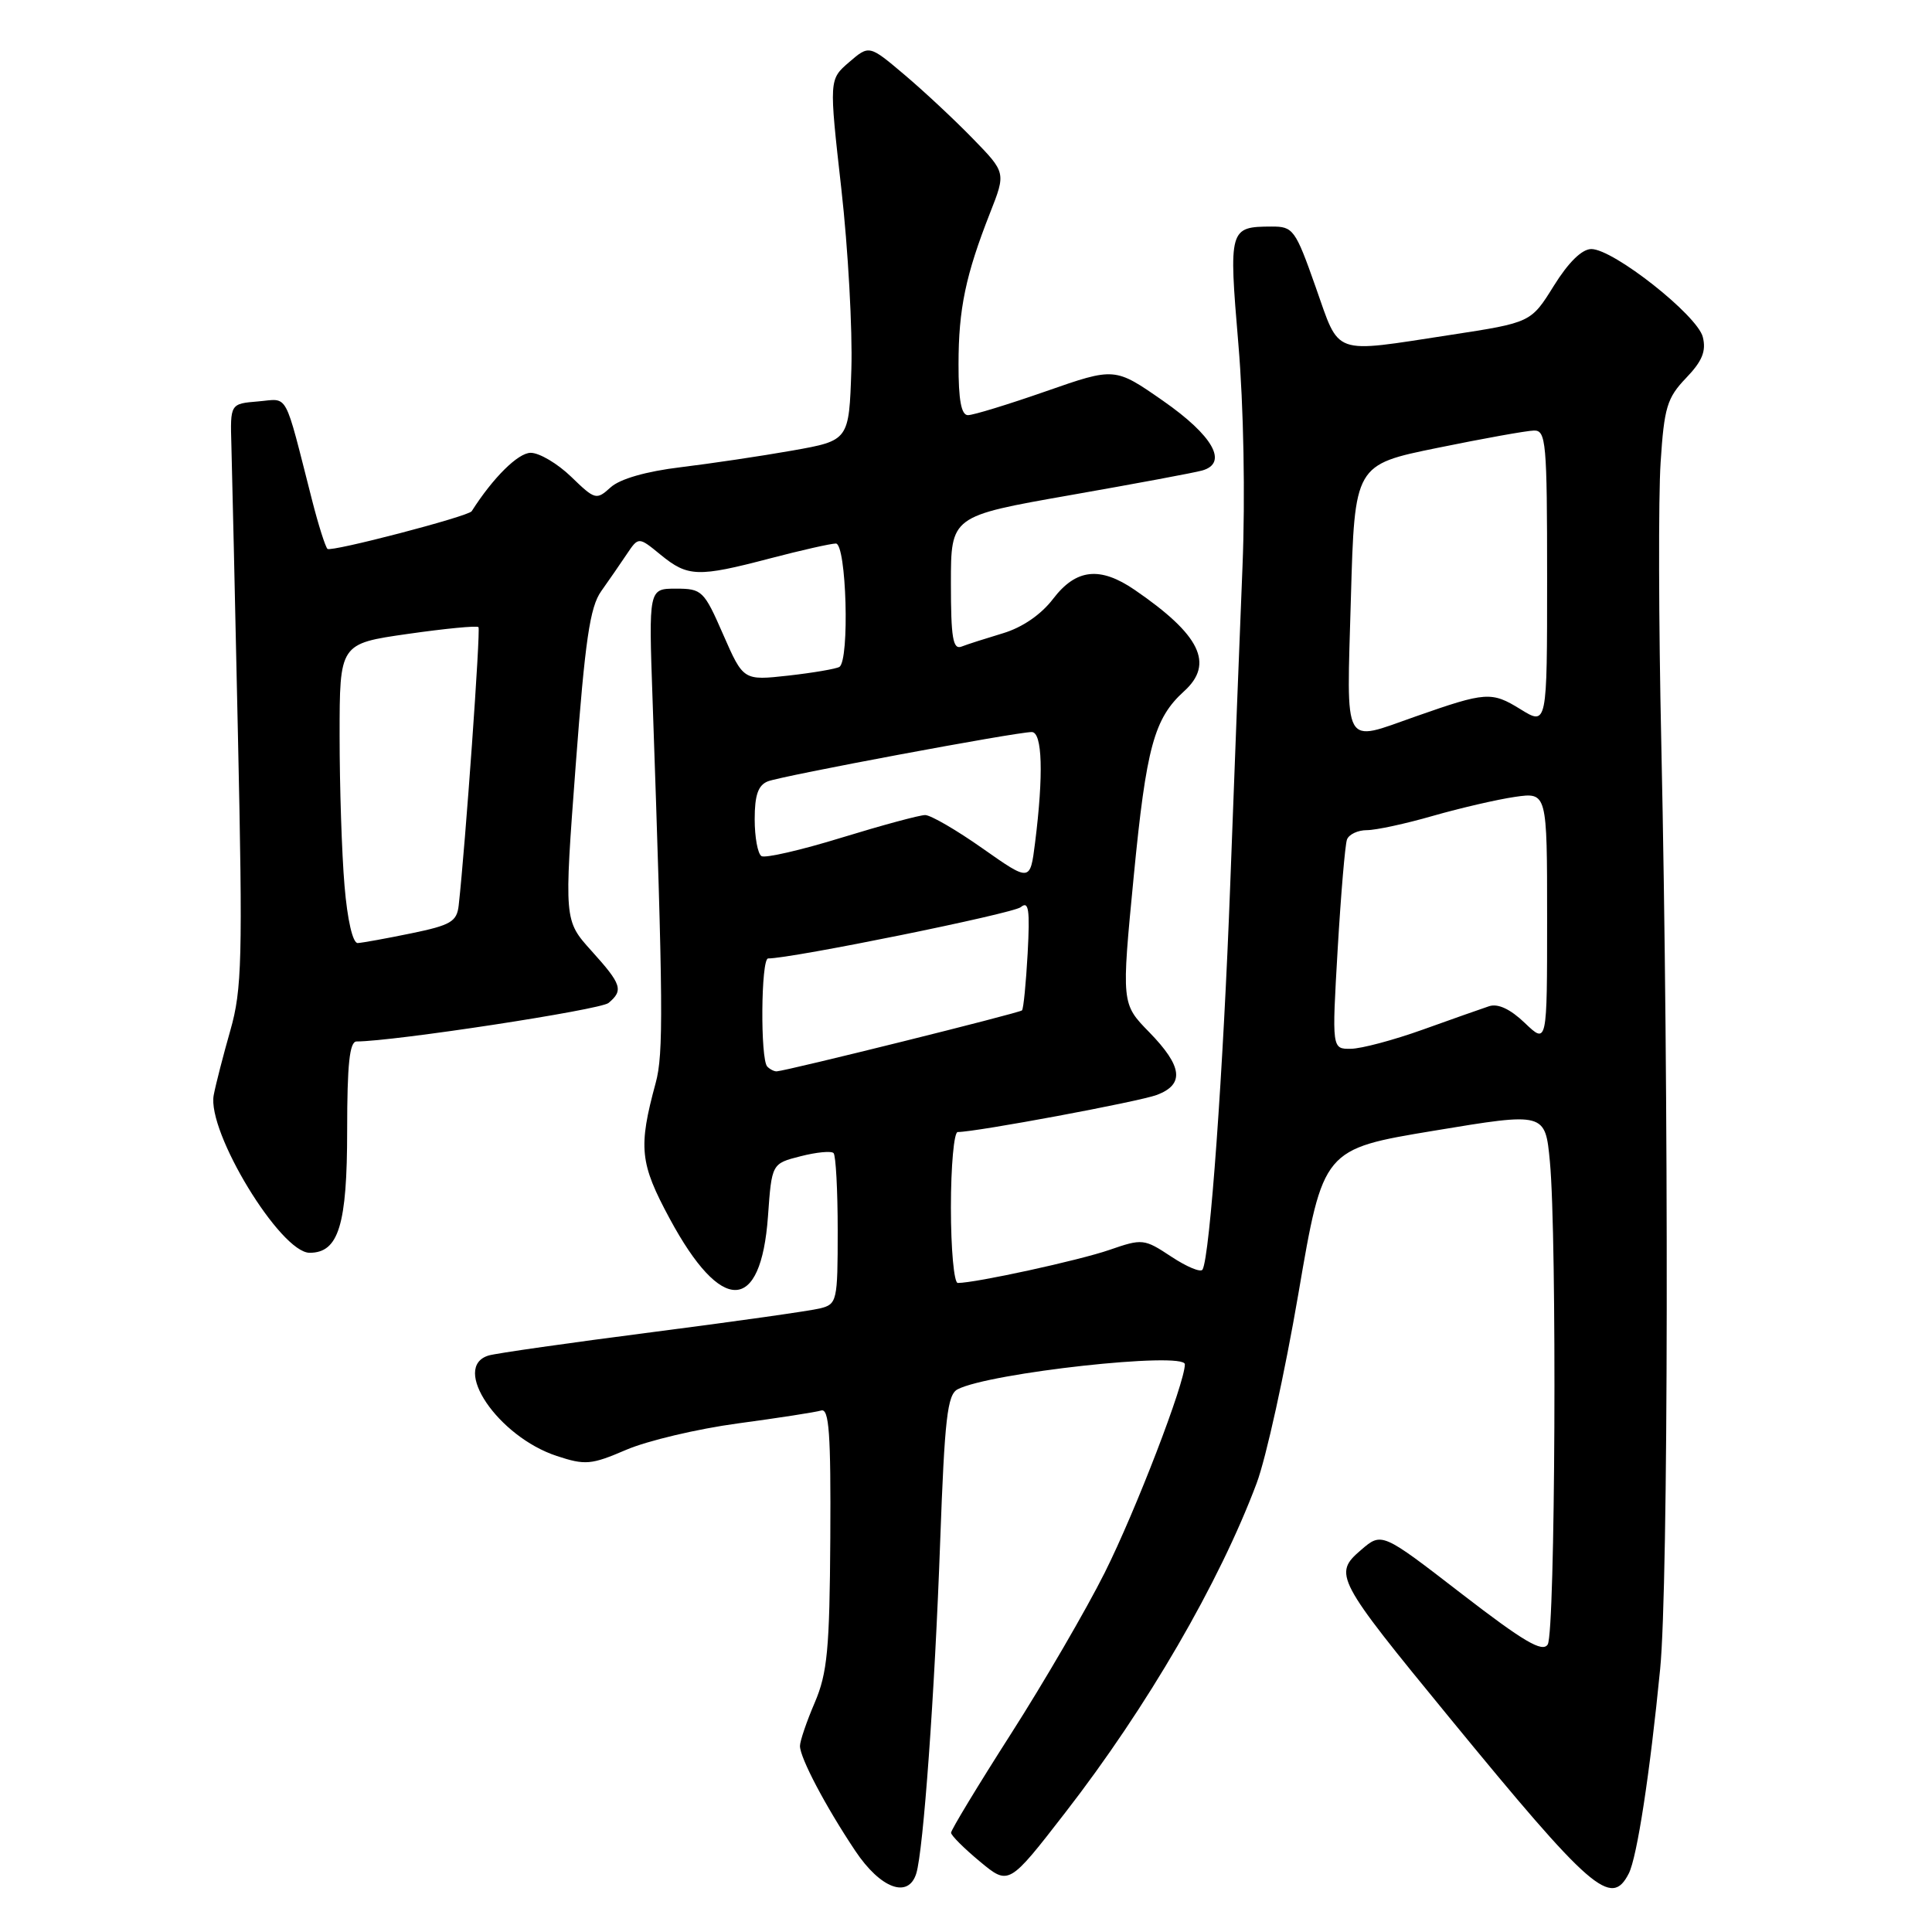 <?xml version="1.0" encoding="UTF-8" standalone="no"?>
<!DOCTYPE svg PUBLIC "-//W3C//DTD SVG 1.1//EN" "http://www.w3.org/Graphics/SVG/1.1/DTD/svg11.dtd" >
<svg xmlns="http://www.w3.org/2000/svg" xmlns:xlink="http://www.w3.org/1999/xlink" version="1.1" viewBox="0 0 256 256">
 <g >
 <path fill="currentColor"
d=" M 121.41 248.25 C 122.35 245.25 123.86 224.35 124.58 204.21 C 125.17 187.95 125.53 184.79 126.89 184.09 C 131.10 181.90 157.00 179.06 157.00 180.78 C 157.00 183.25 150.49 200.18 146.38 208.39 C 143.93 213.28 138.34 222.89 133.96 229.74 C 129.58 236.59 126.01 242.49 126.02 242.85 C 126.03 243.21 127.75 244.93 129.85 246.67 C 133.67 249.84 133.67 249.84 141.16 240.17 C 152.01 226.18 161.57 209.71 166.51 196.54 C 167.76 193.22 170.25 181.89 172.05 171.38 C 175.32 152.26 175.32 152.26 190.04 149.82 C 204.75 147.38 204.75 147.38 205.37 153.94 C 206.32 164.01 206.09 216.32 205.08 217.90 C 204.39 219.00 201.90 217.53 193.64 211.16 C 183.09 203.01 183.09 203.01 180.33 205.39 C 176.64 208.56 176.98 209.21 192.03 227.56 C 210.88 250.55 213.49 252.82 215.82 248.25 C 216.92 246.10 218.63 234.94 219.98 221.14 C 221.08 210.00 221.15 145.62 220.13 98.50 C 219.78 82.55 219.74 65.80 220.04 61.28 C 220.51 53.99 220.89 52.72 223.41 50.09 C 225.56 47.85 226.10 46.53 225.63 44.65 C 224.90 41.77 213.79 33.00 210.86 33.00 C 209.62 33.00 207.83 34.75 205.89 37.87 C 202.86 42.74 202.86 42.74 192.18 44.38 C 176.33 46.80 177.59 47.25 174.32 38.00 C 171.64 30.40 171.35 30.01 168.50 30.02 C 162.87 30.04 162.80 30.28 164.09 45.58 C 164.79 53.81 165.01 65.84 164.64 75.00 C 164.29 83.53 163.56 102.42 163.02 117.00 C 162.10 141.81 160.32 166.57 159.34 168.23 C 159.10 168.64 157.24 167.86 155.20 166.51 C 151.60 164.13 151.37 164.11 147.00 165.62 C 142.99 167.01 129.27 170.00 126.91 170.00 C 126.41 170.00 126.00 165.50 126.00 160.00 C 126.00 154.50 126.41 150.00 126.90 150.00 C 129.34 150.00 150.95 145.97 153.30 145.08 C 156.98 143.68 156.69 141.30 152.30 136.79 C 148.59 133.00 148.59 133.00 150.23 116.07 C 151.89 98.99 152.93 95.19 156.90 91.59 C 160.92 87.95 159.05 84.12 150.35 78.16 C 145.76 75.02 142.59 75.36 139.55 79.34 C 137.96 81.43 135.47 83.14 132.90 83.91 C 130.64 84.59 128.16 85.38 127.40 85.68 C 126.27 86.11 126.00 84.52 126.00 77.30 C 126.00 68.39 126.00 68.39 141.75 65.62 C 150.41 64.10 158.31 62.63 159.31 62.34 C 162.78 61.35 160.73 57.72 154.11 53.11 C 147.72 48.66 147.72 48.66 138.61 51.84 C 133.60 53.59 128.94 55.02 128.25 55.01 C 127.37 55.00 127.00 52.98 127.01 48.25 C 127.01 40.94 127.95 36.44 131.20 28.18 C 133.29 22.87 133.29 22.87 128.89 18.35 C 126.48 15.87 122.40 12.06 119.83 9.89 C 115.17 5.95 115.17 5.95 112.51 8.24 C 109.85 10.53 109.85 10.53 111.48 25.01 C 112.38 32.98 112.97 43.75 112.81 48.94 C 112.50 58.37 112.50 58.37 105.00 59.70 C 100.88 60.43 94.21 61.42 90.19 61.91 C 85.61 62.46 82.15 63.46 80.92 64.57 C 79.02 66.29 78.85 66.24 75.68 63.17 C 73.88 61.43 71.47 60.00 70.32 60.00 C 68.66 60.00 65.34 63.28 62.50 67.74 C 62.06 68.43 43.85 73.18 43.39 72.73 C 43.10 72.43 42.19 69.56 41.37 66.35 C 37.58 51.53 38.31 52.85 34.20 53.19 C 30.50 53.50 30.50 53.50 30.66 59.00 C 30.75 62.02 31.14 79.35 31.53 97.50 C 32.17 127.02 32.06 131.13 30.53 136.50 C 29.59 139.80 28.59 143.67 28.32 145.10 C 27.39 149.94 37.16 166.00 41.03 166.00 C 44.87 166.00 46.00 162.32 46.00 149.78 C 46.00 141.02 46.32 138.00 47.25 138.00 C 52.16 137.99 79.52 133.81 80.63 132.90 C 82.64 131.22 82.38 130.43 78.37 125.99 C 74.74 121.96 74.74 121.96 76.28 101.45 C 77.53 84.81 78.17 80.44 79.66 78.34 C 80.67 76.91 82.20 74.71 83.05 73.43 C 84.61 71.11 84.61 71.11 87.55 73.52 C 91.14 76.45 92.47 76.50 102.00 74.00 C 106.12 72.92 110.06 72.03 110.75 72.02 C 112.16 72.00 112.60 87.51 111.22 88.37 C 110.78 88.63 107.75 89.15 104.47 89.52 C 98.50 90.18 98.50 90.18 95.83 84.09 C 93.28 78.25 93.02 78.00 89.56 78.00 C 85.95 78.00 85.95 78.00 86.47 92.75 C 87.88 133.34 87.93 139.66 86.88 143.50 C 84.56 152.05 84.77 154.12 88.74 161.48 C 95.59 174.19 100.83 174.07 101.76 161.18 C 102.26 154.18 102.26 154.18 106.08 153.21 C 108.18 152.67 110.15 152.48 110.45 152.79 C 110.75 153.09 111.00 157.71 111.00 163.06 C 111.00 172.42 110.91 172.81 108.66 173.37 C 107.38 173.69 97.37 175.11 86.41 176.52 C 75.46 177.93 65.71 179.32 64.75 179.61 C 59.72 181.12 65.98 190.35 73.76 192.92 C 77.55 194.17 78.34 194.10 82.97 192.11 C 85.76 190.91 92.42 189.33 97.77 188.61 C 103.12 187.89 108.09 187.12 108.81 186.90 C 109.86 186.58 110.10 189.96 110.02 203.76 C 109.93 218.54 109.63 221.69 107.96 225.60 C 106.88 228.11 106.00 230.70 106.00 231.35 C 106.00 232.92 109.40 239.37 113.33 245.25 C 116.67 250.25 120.36 251.62 121.41 248.25 Z  M 101.67 141.33 C 100.73 140.40 100.83 127.00 101.78 127.00 C 104.94 127.00 134.24 121.05 135.26 120.20 C 136.31 119.33 136.48 120.50 136.17 126.31 C 135.95 130.26 135.62 133.67 135.42 133.88 C 135.11 134.22 104.37 141.86 102.92 141.96 C 102.60 141.98 102.03 141.70 101.67 141.33 Z  M 177.25 125.75 C 177.68 118.46 178.23 111.94 178.48 111.25 C 178.73 110.56 179.92 110.00 181.11 110.00 C 182.31 110.00 186.26 109.15 189.89 108.10 C 193.53 107.06 198.41 105.93 200.75 105.59 C 205.00 104.98 205.00 104.98 205.00 121.68 C 205.00 138.37 205.00 138.37 202.06 135.56 C 200.13 133.71 198.49 132.94 197.31 133.33 C 196.31 133.66 192.35 135.06 188.50 136.44 C 184.65 137.82 180.37 138.96 178.99 138.97 C 176.48 139.00 176.48 139.00 177.25 125.75 Z  M 45.65 117.35 C 45.29 113.14 45.00 104.21 45.00 97.49 C 45.00 85.29 45.00 85.29 54.02 84.00 C 58.98 83.29 63.20 82.88 63.40 83.10 C 63.70 83.43 61.67 111.96 60.78 119.96 C 60.54 122.12 59.74 122.59 54.50 123.67 C 51.20 124.35 48.00 124.93 47.40 124.96 C 46.74 124.98 46.03 121.91 45.65 117.35 Z  M 130.21 112.43 C 126.75 109.99 123.32 108.00 122.59 108.00 C 121.85 108.00 116.87 109.35 111.52 110.99 C 106.17 112.64 101.39 113.74 100.90 113.44 C 100.40 113.13 100.00 110.93 100.00 108.55 C 100.00 105.35 100.46 104.04 101.75 103.53 C 103.67 102.79 134.63 97.00 136.71 97.00 C 138.12 97.00 138.29 102.62 137.15 111.68 C 136.50 116.85 136.50 116.85 130.21 112.43 Z  M 179.00 79.29 C 179.50 61.58 179.50 61.58 190.50 59.34 C 196.55 58.10 202.29 57.07 203.25 57.05 C 204.86 57.00 205.00 58.58 205.00 76.58 C 205.00 96.16 205.00 96.16 201.46 93.97 C 197.63 91.61 196.91 91.66 187.59 94.93 C 177.80 98.36 178.43 99.51 179.00 79.29 Z "/>
</g>
</svg>